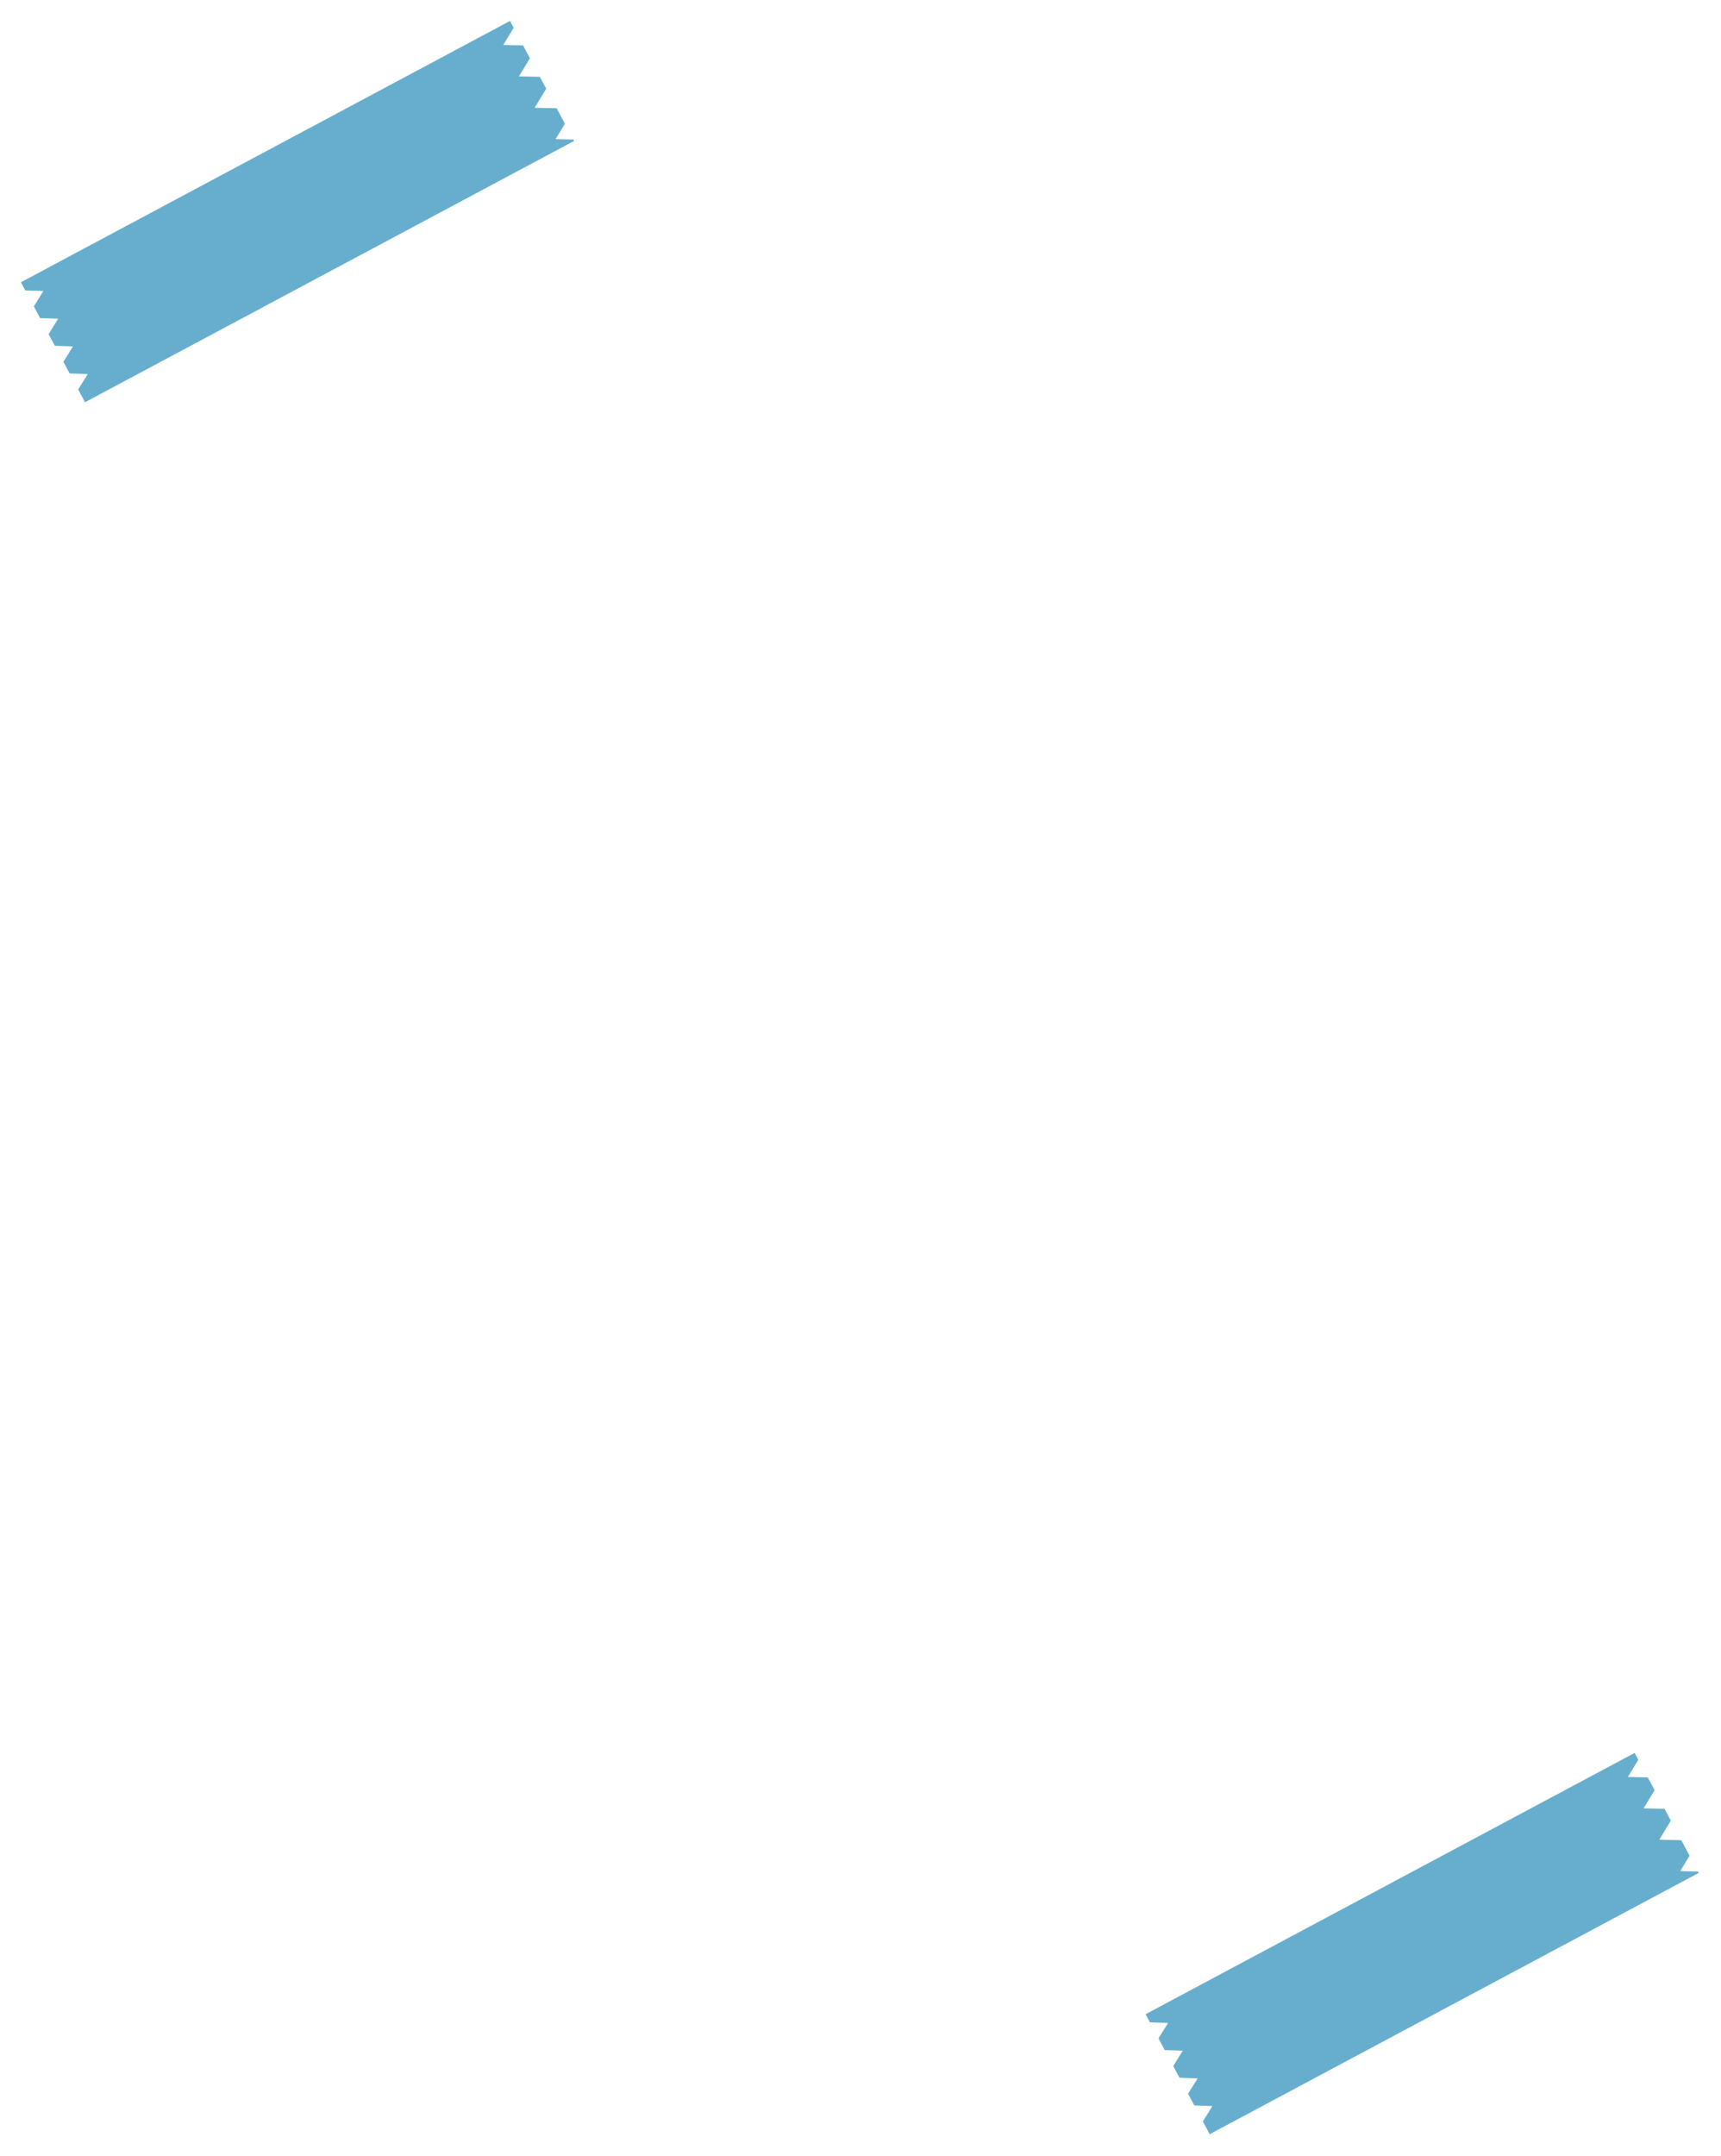 <svg width="329" height="412" viewBox="0 0 329 412" fill="none" xmlns="http://www.w3.org/2000/svg">
<rect x="31" y="15" width="268" height="372" fill="white"/>
<g style="mix-blend-mode:multiply" opacity="0.6" filter="url(#filter0_d_47_2)">
<path fill-rule="evenodd" clip-rule="evenodd" d="M219 380.942L312.498 331L313.197 332.31L311.203 335.597L314.997 335.68L316.306 338.13L314.203 341.597L318.205 341.684L319.415 343.95L317.203 347.597L321.412 347.689L322.992 350.647L321.203 353.597L324.607 353.671L324.748 353.933L231.25 403.875L229.946 401.433L231.776 398.492L228.314 398.378L227.119 396.141L228.949 393.2L225.487 393.086L224.292 390.849L226.122 387.908L222.66 387.793L221.465 385.556L223.295 382.615L219.833 382.501L219 380.942Z" fill="#0178AE"/>
</g>
<g style="mix-blend-mode:multiply" opacity="0.6" filter="url(#filter1_d_47_2)">
<path fill-rule="evenodd" clip-rule="evenodd" d="M4 49.941L97.498 0L98.197 1.31L96.203 4.597L99.997 4.68L101.306 7.13L99.203 10.597L103.205 10.684L104.415 12.95L102.203 16.597L106.412 16.689L107.992 19.647L106.203 22.597L109.607 22.671L109.748 22.933L16.25 72.875L14.946 70.433L16.776 67.492L13.314 67.378L12.119 65.141L13.949 62.2L10.487 62.086L9.292 59.849L11.122 56.908L7.66 56.793L6.465 54.556L8.295 51.615L4.833 51.501L4 49.941Z" fill="#0178AE"/>
</g>
<defs>
<filter id="filter0_d_47_2" x="215" y="331" width="113.748" height="80.875" filterUnits="userSpaceOnUse" color-interpolation-filters="sRGB">
<feFlood flood-opacity="0" result="BackgroundImageFix"/>
<feColorMatrix in="SourceAlpha" type="matrix" values="0 0 0 0 0 0 0 0 0 0 0 0 0 0 0 0 0 0 127 0" result="hardAlpha"/>
<feOffset dy="4"/>
<feGaussianBlur stdDeviation="2"/>
<feComposite in2="hardAlpha" operator="out"/>
<feColorMatrix type="matrix" values="0 0 0 0 0 0 0 0 0 0 0 0 0 0 0 0 0 0 0.25 0"/>
<feBlend mode="normal" in2="BackgroundImageFix" result="effect1_dropShadow_47_2"/>
<feBlend mode="normal" in="SourceGraphic" in2="effect1_dropShadow_47_2" result="shape"/>
</filter>
<filter id="filter1_d_47_2" x="0" y="0" width="113.748" height="80.875" filterUnits="userSpaceOnUse" color-interpolation-filters="sRGB">
<feFlood flood-opacity="0" result="BackgroundImageFix"/>
<feColorMatrix in="SourceAlpha" type="matrix" values="0 0 0 0 0 0 0 0 0 0 0 0 0 0 0 0 0 0 127 0" result="hardAlpha"/>
<feOffset dy="4"/>
<feGaussianBlur stdDeviation="2"/>
<feComposite in2="hardAlpha" operator="out"/>
<feColorMatrix type="matrix" values="0 0 0 0 0 0 0 0 0 0 0 0 0 0 0 0 0 0 0.25 0"/>
<feBlend mode="normal" in2="BackgroundImageFix" result="effect1_dropShadow_47_2"/>
<feBlend mode="normal" in="SourceGraphic" in2="effect1_dropShadow_47_2" result="shape"/>
</filter>
</defs>
</svg>
